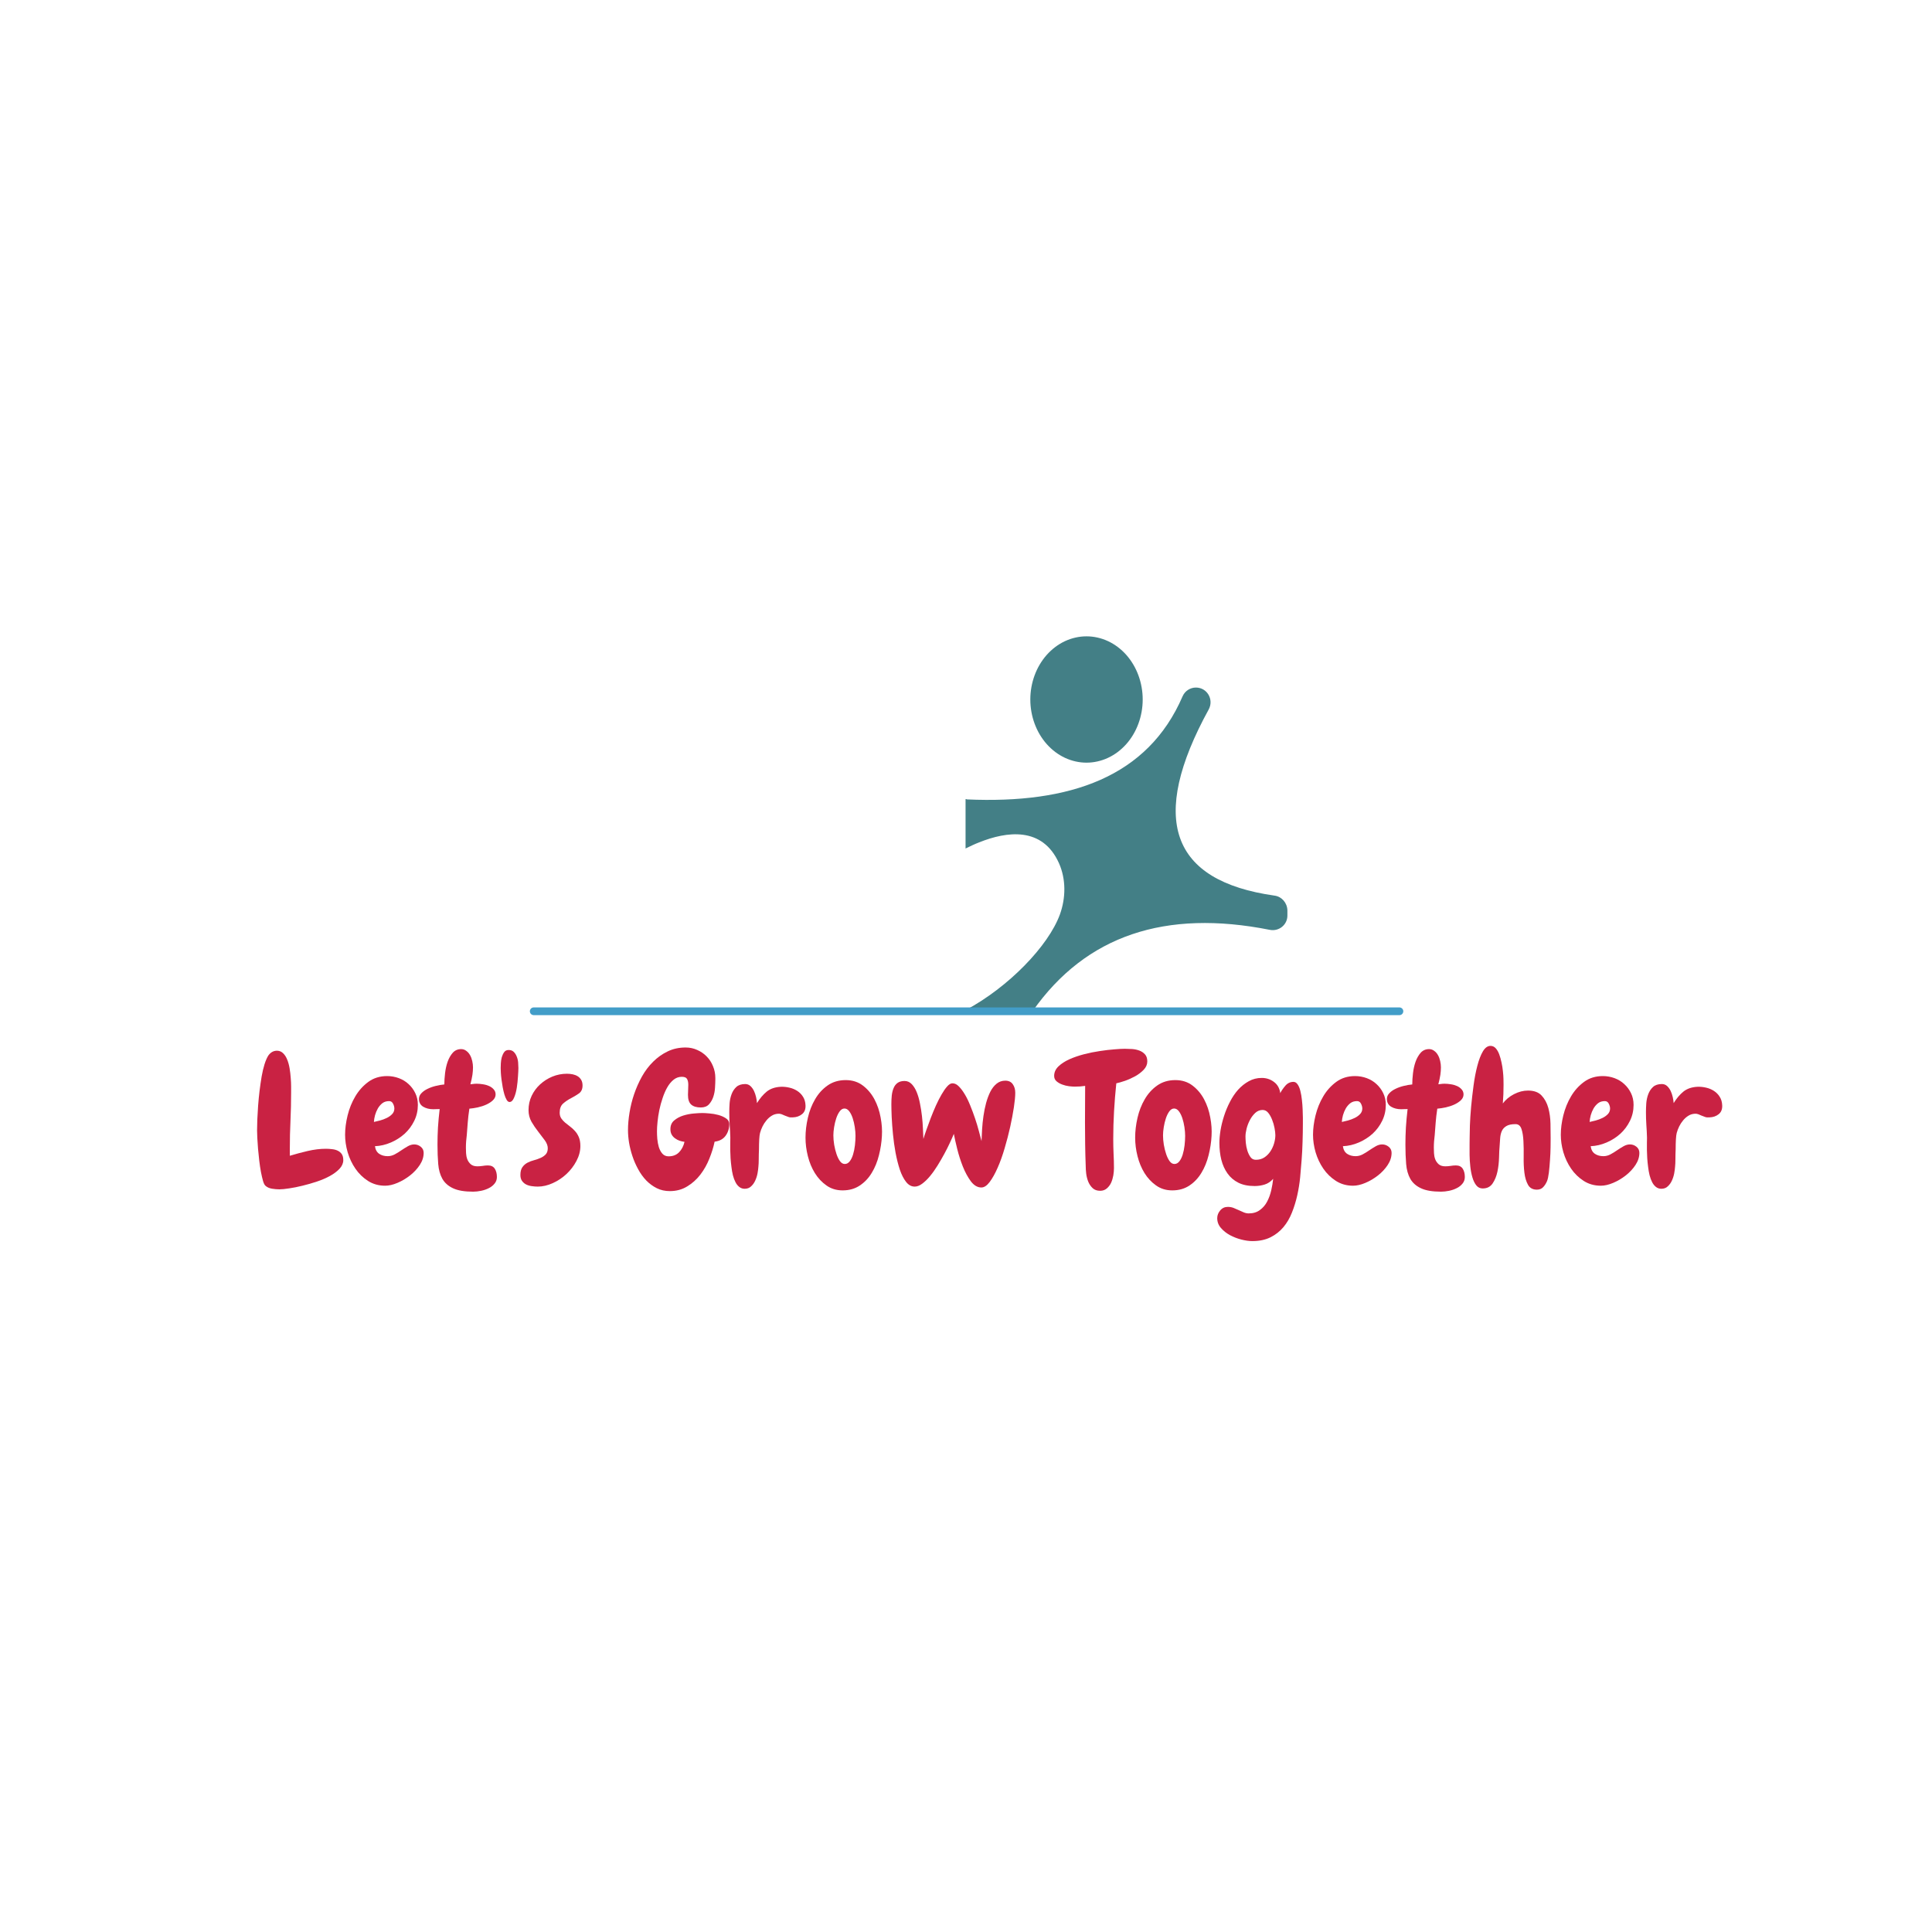 <svg xmlns="http://www.w3.org/2000/svg" xmlns:xlink="http://www.w3.org/1999/xlink" width="500" zoomAndPan="magnify" viewBox="0 0 375 375" height="500" preserveAspectRatio="xMidYMid meet" version="1.0"><defs><g/><clipPath id="ac94d2d50e"><path d="M 199 123.512 L 222 123.512 L 222 149 L 199 149 Z M 199 123.512 " clip-rule="nonzero"/></clipPath><clipPath id="931e95273d"><path d="M 187 133 L 250 133 L 250 196.262 L 187 196.262 Z M 187 133 " clip-rule="nonzero"/></clipPath><clipPath id="0c6e16d383"><path d="M 152 123.512 L 175 123.512 L 175 149 L 152 149 Z M 152 123.512 " clip-rule="nonzero"/></clipPath><clipPath id="cc44bd7a65"><path d="M 124.762 133 L 188 133 L 188 196.262 L 124.762 196.262 Z M 124.762 133 " clip-rule="nonzero"/></clipPath></defs><rect x="-37.5" width="450" fill="#ffffff" y="-37.5" height="450" fill-opacity="1"/><rect x="-37.5" width="450" fill="#ffffff" y="-37.5" height="450" fill-opacity="1"/><rect x="-37.5" width="450" fill="#ffffff" y="-37.5" height="450" fill-opacity="1"/><path fill="#ffffff" d="M 187.164 193.898 L 187.523 193.898 L 187.523 193.676 C 187.434 193.766 187.301 193.855 187.164 193.898 Z M 187.164 193.898 " fill-opacity="1" fill-rule="nonzero"/><g clip-path="url(#ac94d2d50e)"><path fill="#437f86" d="M 221.797 135.77 C 221.797 136.578 221.727 137.375 221.586 138.164 C 221.445 138.953 221.238 139.719 220.965 140.461 C 220.691 141.207 220.355 141.914 219.957 142.582 C 219.559 143.25 219.109 143.871 218.602 144.441 C 218.094 145.008 217.543 145.516 216.949 145.965 C 216.355 146.41 215.727 146.789 215.062 147.098 C 214.402 147.406 213.719 147.637 213.02 147.793 C 212.316 147.953 211.605 148.031 210.891 148.031 C 210.176 148.031 209.465 147.953 208.762 147.793 C 208.062 147.637 207.379 147.406 206.719 147.098 C 206.055 146.789 205.426 146.41 204.832 145.965 C 204.238 145.516 203.688 145.008 203.18 144.441 C 202.672 143.871 202.223 143.25 201.824 142.582 C 201.426 141.914 201.09 141.207 200.816 140.461 C 200.543 139.719 200.336 138.953 200.195 138.164 C 200.055 137.375 199.984 136.578 199.984 135.77 C 199.984 134.965 200.055 134.168 200.195 133.379 C 200.336 132.59 200.543 131.824 200.816 131.082 C 201.09 130.336 201.426 129.629 201.824 128.961 C 202.223 128.293 202.672 127.672 203.18 127.102 C 203.688 126.535 204.238 126.027 204.832 125.578 C 205.426 125.133 206.055 124.754 206.719 124.445 C 207.379 124.137 208.062 123.906 208.762 123.75 C 209.465 123.59 210.176 123.512 210.891 123.512 C 211.605 123.512 212.316 123.59 213.02 123.75 C 213.719 123.906 214.402 124.137 215.062 124.445 C 215.727 124.754 216.355 125.133 216.949 125.578 C 217.543 126.027 218.094 126.535 218.602 127.102 C 219.109 127.672 219.559 128.293 219.957 128.961 C 220.355 129.629 220.691 130.336 220.965 131.082 C 221.238 131.824 221.445 132.59 221.586 133.379 C 221.727 134.168 221.797 134.965 221.797 135.77 Z M 221.797 135.77 " fill-opacity="1" fill-rule="nonzero"/></g><g clip-path="url(#931e95273d)"><path fill="#437f86" d="M 247.391 173.84 C 227.184 170.988 222.953 158.953 234.617 137.688 C 235.641 135.77 234.305 133.453 232.125 133.453 C 231.012 133.453 229.988 134.121 229.543 135.148 C 222.777 150.84 207.688 156.055 187.656 155.164 L 187.656 155.117 C 187.566 155.117 187.477 155.117 187.387 155.117 L 187.387 164.703 C 188.234 164.301 189.125 163.855 190.059 163.5 C 195.398 161.359 202.344 160.379 205.551 167.555 C 206.93 170.676 206.883 174.285 205.727 177.496 C 203.5 183.602 195.758 191.625 187.387 196.086 L 187.387 196.262 L 200.43 196.262 C 210.801 181.508 226.246 176.469 246.457 180.48 C 248.238 180.84 249.883 179.5 249.883 177.719 L 249.883 176.691 C 249.84 175.223 248.77 174.02 247.391 173.84 Z M 247.391 173.84 " fill-opacity="1" fill-rule="nonzero"/></g><g clip-path="url(#0c6e16d383)"><path fill="#ffffff" d="M 174.746 135.77 C 174.746 136.578 174.676 137.375 174.535 138.164 C 174.398 138.953 174.191 139.719 173.918 140.461 C 173.641 141.207 173.305 141.914 172.91 142.582 C 172.512 143.25 172.059 143.871 171.551 144.441 C 171.047 145.008 170.496 145.516 169.898 145.965 C 169.305 146.41 168.676 146.789 168.016 147.098 C 167.352 147.406 166.672 147.637 165.969 147.793 C 165.266 147.953 164.559 148.031 163.84 148.031 C 163.125 148.031 162.414 147.953 161.715 147.793 C 161.012 147.637 160.328 147.406 159.668 147.098 C 159.008 146.789 158.379 146.41 157.781 145.965 C 157.188 145.516 156.637 145.008 156.129 144.441 C 155.625 143.871 155.172 143.25 154.773 142.582 C 154.375 141.914 154.039 141.207 153.766 140.461 C 153.492 139.719 153.285 138.953 153.145 138.164 C 153.004 137.375 152.934 136.578 152.934 135.77 C 152.934 134.965 153.004 134.168 153.145 133.379 C 153.285 132.59 153.492 131.824 153.766 131.082 C 154.039 130.336 154.375 129.629 154.773 128.961 C 155.172 128.293 155.625 127.672 156.129 127.102 C 156.637 126.535 157.188 126.027 157.781 125.578 C 158.379 125.133 159.008 124.754 159.668 124.445 C 160.328 124.137 161.012 123.906 161.715 123.75 C 162.414 123.59 163.125 123.512 163.84 123.512 C 164.559 123.512 165.266 123.59 165.969 123.75 C 166.672 123.906 167.352 124.137 168.016 124.445 C 168.676 124.754 169.305 125.133 169.898 125.578 C 170.496 126.027 171.047 126.535 171.551 127.102 C 172.059 127.672 172.512 128.293 172.91 128.961 C 173.305 129.629 173.641 130.336 173.918 131.082 C 174.191 131.824 174.398 132.59 174.535 133.379 C 174.676 134.168 174.746 134.965 174.746 135.77 Z M 174.746 135.77 " fill-opacity="1" fill-rule="nonzero"/></g><g clip-path="url(#cc44bd7a65)"><path fill="#ffffff" d="M 127.387 173.84 C 147.594 170.988 151.824 158.953 140.16 137.688 C 139.137 135.77 140.473 133.453 142.652 133.453 C 143.766 133.453 144.789 134.121 145.234 135.148 C 152 150.84 167.09 156.055 187.121 155.164 L 187.121 155.117 C 187.211 155.117 187.301 155.117 187.387 155.117 L 187.387 164.703 C 186.543 164.301 185.652 163.855 184.719 163.5 C 179.375 161.359 172.434 160.379 169.227 167.555 C 167.848 170.676 167.891 174.285 169.051 177.496 C 171.273 183.602 179.02 191.625 187.387 196.086 L 187.387 196.262 L 174.348 196.262 C 163.973 181.508 148.527 176.469 128.32 180.48 C 126.539 180.84 124.895 179.5 124.895 177.719 L 124.895 176.691 C 124.895 175.223 125.961 174.02 127.387 173.84 Z M 127.387 173.84 " fill-opacity="1" fill-rule="nonzero"/></g><g fill="#c92243" fill-opacity="1"><g transform="translate(48.803, 230.037)"><g><path d="M 17.828 -4.859 C 17.828 -4.266 17.586 -3.707 17.109 -3.188 C 16.629 -2.676 16.004 -2.207 15.234 -1.781 C 14.473 -1.363 13.625 -1 12.688 -0.688 C 11.75 -0.375 10.82 -0.109 9.906 0.109 C 9 0.336 8.141 0.508 7.328 0.625 C 6.523 0.75 5.891 0.812 5.422 0.812 C 4.973 0.812 4.492 0.77 3.984 0.688 C 3.484 0.602 3.07 0.422 2.75 0.141 C 2.562 -0.004 2.395 -0.32 2.25 -0.812 C 2.113 -1.301 1.977 -1.883 1.844 -2.562 C 1.719 -3.25 1.609 -3.984 1.516 -4.766 C 1.422 -5.547 1.344 -6.312 1.281 -7.062 C 1.227 -7.812 1.18 -8.504 1.141 -9.141 C 1.109 -9.773 1.094 -10.27 1.094 -10.625 C 1.094 -11.207 1.109 -11.914 1.141 -12.75 C 1.18 -13.582 1.234 -14.473 1.297 -15.422 C 1.367 -16.367 1.461 -17.332 1.578 -18.312 C 1.703 -19.301 1.836 -20.234 1.984 -21.109 C 2.141 -21.992 2.328 -22.785 2.547 -23.484 C 2.773 -24.191 3.016 -24.742 3.266 -25.141 C 3.711 -25.773 4.273 -26.094 4.953 -26.094 C 5.422 -26.094 5.816 -25.93 6.141 -25.609 C 6.473 -25.297 6.738 -24.883 6.938 -24.375 C 7.145 -23.875 7.301 -23.312 7.406 -22.688 C 7.508 -22.07 7.582 -21.457 7.625 -20.844 C 7.676 -20.238 7.703 -19.676 7.703 -19.156 C 7.703 -18.645 7.703 -18.238 7.703 -17.938 C 7.703 -16.102 7.66 -14.289 7.578 -12.5 C 7.492 -10.707 7.453 -8.895 7.453 -7.062 L 7.453 -5.703 C 8.504 -6.023 9.648 -6.332 10.891 -6.625 C 12.141 -6.914 13.328 -7.062 14.453 -7.062 C 14.848 -7.062 15.25 -7.035 15.656 -6.984 C 16.07 -6.941 16.438 -6.844 16.75 -6.688 C 17.07 -6.539 17.332 -6.32 17.531 -6.031 C 17.727 -5.738 17.828 -5.348 17.828 -4.859 Z M 17.828 -4.859 "/></g></g><g transform="translate(66.451, 230.037)"><g><path d="M 15.781 -6.266 C 15.781 -5.461 15.531 -4.68 15.031 -3.922 C 14.531 -3.16 13.895 -2.477 13.125 -1.875 C 12.363 -1.281 11.551 -0.801 10.688 -0.438 C 9.82 -0.07 9.023 0.109 8.297 0.109 C 7.055 0.109 5.945 -0.203 4.969 -0.828 C 4 -1.453 3.188 -2.242 2.531 -3.203 C 1.875 -4.16 1.375 -5.219 1.031 -6.375 C 0.695 -7.539 0.531 -8.676 0.531 -9.781 C 0.531 -10.945 0.691 -12.195 1.016 -13.531 C 1.348 -14.875 1.848 -16.109 2.516 -17.234 C 3.18 -18.359 4.023 -19.297 5.047 -20.047 C 6.066 -20.797 7.281 -21.172 8.688 -21.172 C 9.477 -21.172 10.238 -21.035 10.969 -20.766 C 11.695 -20.492 12.328 -20.109 12.859 -19.609 C 13.398 -19.117 13.832 -18.535 14.156 -17.859 C 14.488 -17.18 14.656 -16.422 14.656 -15.578 C 14.656 -14.473 14.422 -13.441 13.953 -12.484 C 13.484 -11.523 12.863 -10.691 12.094 -9.984 C 11.32 -9.285 10.43 -8.719 9.422 -8.281 C 8.41 -7.844 7.379 -7.602 6.328 -7.562 C 6.422 -6.883 6.695 -6.391 7.156 -6.078 C 7.613 -5.773 8.16 -5.625 8.797 -5.625 C 9.266 -5.625 9.719 -5.738 10.156 -5.969 C 10.602 -6.207 11.035 -6.473 11.453 -6.766 C 11.879 -7.055 12.297 -7.316 12.703 -7.547 C 13.117 -7.785 13.535 -7.906 13.953 -7.906 C 14.422 -7.906 14.844 -7.754 15.219 -7.453 C 15.594 -7.148 15.781 -6.754 15.781 -6.266 Z M 10.094 -14.875 C 10.094 -15.176 10.008 -15.488 9.844 -15.812 C 9.676 -16.145 9.422 -16.312 9.078 -16.312 C 8.555 -16.312 8.117 -16.176 7.766 -15.906 C 7.422 -15.633 7.129 -15.297 6.891 -14.891 C 6.66 -14.484 6.477 -14.047 6.344 -13.578 C 6.219 -13.109 6.145 -12.672 6.125 -12.266 C 6.445 -12.336 6.836 -12.43 7.297 -12.547 C 7.754 -12.672 8.188 -12.832 8.594 -13.031 C 9.008 -13.227 9.363 -13.477 9.656 -13.781 C 9.945 -14.082 10.094 -14.445 10.094 -14.875 Z M 10.094 -14.875 "/></g></g><g transform="translate(82.588, 230.037)"><g><path d="M 9.25 1.266 C 7.582 1.266 6.285 1.047 5.359 0.609 C 4.43 0.18 3.738 -0.426 3.281 -1.219 C 2.832 -2.02 2.562 -2.984 2.469 -4.109 C 2.375 -5.234 2.328 -6.488 2.328 -7.875 C 2.328 -8.977 2.359 -10.086 2.422 -11.203 C 2.492 -12.316 2.602 -13.504 2.75 -14.766 C 2.414 -14.766 2.156 -14.758 1.969 -14.75 C 1.781 -14.738 1.629 -14.734 1.516 -14.734 C 0.766 -14.734 0.113 -14.895 -0.438 -15.219 C -0.988 -15.551 -1.266 -16.055 -1.266 -16.734 C -1.266 -17.16 -1.102 -17.535 -0.781 -17.859 C -0.469 -18.191 -0.066 -18.473 0.422 -18.703 C 0.91 -18.941 1.441 -19.129 2.016 -19.266 C 2.598 -19.41 3.145 -19.504 3.656 -19.547 C 3.656 -20.203 3.703 -20.926 3.797 -21.719 C 3.891 -22.52 4.055 -23.266 4.297 -23.953 C 4.547 -24.648 4.879 -25.234 5.297 -25.703 C 5.723 -26.172 6.266 -26.406 6.922 -26.406 C 7.297 -26.406 7.629 -26.289 7.922 -26.062 C 8.223 -25.844 8.469 -25.562 8.656 -25.219 C 8.844 -24.883 8.984 -24.504 9.078 -24.078 C 9.172 -23.66 9.219 -23.254 9.219 -22.859 C 9.219 -22.391 9.18 -21.906 9.109 -21.406 C 9.035 -20.914 8.906 -20.305 8.719 -19.578 C 9.113 -19.629 9.379 -19.66 9.516 -19.672 C 9.66 -19.68 9.797 -19.688 9.922 -19.688 C 10.316 -19.688 10.727 -19.648 11.156 -19.578 C 11.594 -19.516 11.992 -19.398 12.359 -19.234 C 12.723 -19.066 13.02 -18.848 13.25 -18.578 C 13.488 -18.305 13.609 -17.984 13.609 -17.609 C 13.609 -17.191 13.438 -16.816 13.094 -16.484 C 12.758 -16.16 12.332 -15.879 11.812 -15.641 C 11.301 -15.41 10.75 -15.227 10.156 -15.094 C 9.57 -14.969 9.023 -14.883 8.516 -14.844 C 8.367 -13.875 8.266 -12.984 8.203 -12.172 C 8.148 -11.367 8.086 -10.555 8.016 -9.734 C 7.973 -9.336 7.93 -8.93 7.891 -8.516 C 7.859 -8.109 7.844 -7.695 7.844 -7.281 C 7.844 -6.977 7.852 -6.617 7.875 -6.203 C 7.895 -5.797 7.973 -5.406 8.109 -5.031 C 8.254 -4.656 8.477 -4.332 8.781 -4.062 C 9.094 -3.789 9.52 -3.656 10.062 -3.656 C 10.383 -3.656 10.723 -3.68 11.078 -3.734 C 11.43 -3.797 11.781 -3.828 12.125 -3.828 C 12.738 -3.828 13.18 -3.613 13.453 -3.188 C 13.723 -2.77 13.859 -2.234 13.859 -1.578 C 13.859 -1.086 13.707 -0.66 13.406 -0.297 C 13.113 0.066 12.742 0.359 12.297 0.578 C 11.859 0.805 11.363 0.977 10.812 1.094 C 10.258 1.207 9.738 1.266 9.25 1.266 Z M 9.25 1.266 "/></g></g><g transform="translate(96.088, 230.037)"><g><path d="M 4.531 -22.75 C 4.531 -22.395 4.504 -21.848 4.453 -21.109 C 4.41 -20.367 4.332 -19.629 4.219 -18.891 C 4.102 -18.16 3.926 -17.52 3.688 -16.969 C 3.457 -16.414 3.164 -16.141 2.812 -16.141 C 2.602 -16.141 2.414 -16.281 2.25 -16.562 C 2.082 -16.844 1.938 -17.191 1.812 -17.609 C 1.688 -18.035 1.578 -18.504 1.484 -19.016 C 1.391 -19.535 1.312 -20.039 1.25 -20.531 C 1.188 -21.02 1.145 -21.457 1.125 -21.844 C 1.102 -22.238 1.094 -22.531 1.094 -22.719 C 1.094 -22.945 1.102 -23.258 1.125 -23.656 C 1.145 -24.062 1.207 -24.457 1.312 -24.844 C 1.426 -25.227 1.582 -25.555 1.781 -25.828 C 1.977 -26.098 2.266 -26.234 2.641 -26.234 C 3.055 -26.234 3.391 -26.109 3.641 -25.859 C 3.891 -25.609 4.082 -25.301 4.219 -24.938 C 4.363 -24.582 4.453 -24.203 4.484 -23.797 C 4.516 -23.398 4.531 -23.051 4.531 -22.75 Z M 4.531 -22.75 "/></g></g><g transform="translate(101.713, 230.037)"><g><path d="M 11.359 -19.344 C 11.359 -18.656 11.129 -18.145 10.672 -17.812 C 10.211 -17.488 9.703 -17.18 9.141 -16.891 C 8.578 -16.598 8.066 -16.254 7.609 -15.859 C 7.148 -15.461 6.922 -14.863 6.922 -14.062 C 6.922 -13.645 7.02 -13.281 7.219 -12.969 C 7.426 -12.664 7.676 -12.391 7.969 -12.141 C 8.258 -11.898 8.578 -11.648 8.922 -11.391 C 9.273 -11.129 9.598 -10.832 9.891 -10.5 C 10.191 -10.176 10.441 -9.781 10.641 -9.312 C 10.836 -8.844 10.938 -8.27 10.938 -7.594 C 10.938 -6.613 10.68 -5.645 10.172 -4.688 C 9.672 -3.738 9.023 -2.895 8.234 -2.156 C 7.453 -1.426 6.566 -0.836 5.578 -0.391 C 4.598 0.055 3.629 0.281 2.672 0.281 C 2.273 0.281 1.875 0.25 1.469 0.188 C 1.07 0.133 0.711 0.023 0.391 -0.141 C 0.078 -0.305 -0.18 -0.535 -0.391 -0.828 C -0.598 -1.117 -0.703 -1.5 -0.703 -1.969 C -0.703 -2.625 -0.57 -3.133 -0.312 -3.5 C -0.051 -3.863 0.273 -4.148 0.672 -4.359 C 1.066 -4.566 1.492 -4.727 1.953 -4.844 C 2.41 -4.969 2.836 -5.117 3.234 -5.297 C 3.629 -5.473 3.957 -5.703 4.219 -5.984 C 4.477 -6.266 4.609 -6.66 4.609 -7.172 C 4.609 -7.66 4.414 -8.172 4.031 -8.703 C 3.645 -9.234 3.219 -9.797 2.75 -10.391 C 2.281 -10.984 1.848 -11.617 1.453 -12.297 C 1.066 -12.984 0.875 -13.738 0.875 -14.562 C 0.875 -15.562 1.078 -16.488 1.484 -17.344 C 1.898 -18.207 2.453 -18.953 3.141 -19.578 C 3.836 -20.211 4.629 -20.711 5.516 -21.078 C 6.41 -21.441 7.348 -21.625 8.328 -21.625 C 8.703 -21.625 9.07 -21.586 9.438 -21.516 C 9.801 -21.441 10.125 -21.316 10.406 -21.141 C 10.688 -20.973 10.914 -20.738 11.094 -20.438 C 11.27 -20.145 11.359 -19.781 11.359 -19.344 Z M 11.359 -19.344 "/></g></g><g transform="translate(113.42, 230.037)"><g/></g><g transform="translate(121.893, 230.037)"><g><path d="M 16.812 -8.438 C 16.594 -7.383 16.254 -6.289 15.797 -5.156 C 15.348 -4.02 14.766 -2.984 14.047 -2.047 C 13.328 -1.109 12.473 -0.344 11.484 0.25 C 10.504 0.852 9.383 1.156 8.125 1.156 C 7.188 1.156 6.344 0.969 5.594 0.594 C 4.844 0.219 4.16 -0.281 3.547 -0.906 C 2.941 -1.539 2.414 -2.27 1.969 -3.094 C 1.52 -3.914 1.148 -4.766 0.859 -5.641 C 0.566 -6.523 0.348 -7.398 0.203 -8.266 C 0.066 -9.129 0 -9.938 0 -10.688 C 0 -11.738 0.098 -12.867 0.297 -14.078 C 0.492 -15.285 0.789 -16.477 1.188 -17.656 C 1.594 -18.844 2.098 -19.984 2.703 -21.078 C 3.316 -22.172 4.039 -23.129 4.875 -23.953 C 5.707 -24.785 6.645 -25.453 7.688 -25.953 C 8.727 -26.461 9.895 -26.719 11.188 -26.719 C 12 -26.719 12.754 -26.555 13.453 -26.234 C 14.16 -25.922 14.77 -25.5 15.281 -24.969 C 15.801 -24.445 16.207 -23.82 16.5 -23.094 C 16.801 -22.375 16.953 -21.613 16.953 -20.812 L 16.953 -20.5 C 16.953 -20.07 16.93 -19.547 16.891 -18.922 C 16.859 -18.305 16.75 -17.719 16.562 -17.156 C 16.375 -16.594 16.094 -16.102 15.719 -15.688 C 15.344 -15.281 14.816 -15.078 14.141 -15.078 C 13.316 -15.078 12.691 -15.266 12.266 -15.641 C 11.848 -16.016 11.641 -16.641 11.641 -17.516 C 11.641 -17.836 11.648 -18.16 11.672 -18.484 C 11.691 -18.816 11.703 -19.148 11.703 -19.484 C 11.703 -19.973 11.617 -20.352 11.453 -20.625 C 11.297 -20.895 10.957 -21.031 10.438 -21.031 C 9.852 -21.031 9.328 -20.844 8.859 -20.469 C 8.391 -20.094 7.977 -19.598 7.625 -18.984 C 7.281 -18.379 6.977 -17.688 6.719 -16.906 C 6.457 -16.133 6.242 -15.352 6.078 -14.562 C 5.922 -13.781 5.805 -13.023 5.734 -12.297 C 5.66 -11.578 5.625 -10.957 5.625 -10.438 C 5.625 -10.02 5.645 -9.535 5.688 -8.984 C 5.738 -8.43 5.836 -7.898 5.984 -7.391 C 6.141 -6.891 6.367 -6.461 6.672 -6.109 C 6.984 -5.766 7.383 -5.594 7.875 -5.594 C 8.719 -5.594 9.395 -5.852 9.906 -6.375 C 10.426 -6.906 10.781 -7.582 10.969 -8.406 C 10.645 -8.445 10.32 -8.52 10 -8.625 C 9.688 -8.738 9.395 -8.895 9.125 -9.094 C 8.852 -9.289 8.633 -9.535 8.469 -9.828 C 8.312 -10.117 8.234 -10.461 8.234 -10.859 C 8.234 -11.586 8.477 -12.156 8.969 -12.562 C 9.457 -12.977 10.035 -13.289 10.703 -13.5 C 11.367 -13.707 12.051 -13.844 12.75 -13.906 C 13.457 -13.969 14.023 -14 14.453 -14 C 14.754 -14 15.195 -13.973 15.781 -13.922 C 16.375 -13.879 16.957 -13.781 17.531 -13.625 C 18.102 -13.469 18.598 -13.25 19.016 -12.969 C 19.441 -12.688 19.656 -12.328 19.656 -11.891 C 19.656 -10.992 19.414 -10.223 18.938 -9.578 C 18.457 -8.93 17.75 -8.551 16.812 -8.438 Z M 16.812 -8.438 "/></g></g><g transform="translate(140.631, 230.037)"><g><path d="M 13.25 -13.156 C 12.926 -13.125 12.645 -13.148 12.406 -13.234 C 12.176 -13.316 11.941 -13.406 11.703 -13.5 C 11.492 -13.594 11.285 -13.68 11.078 -13.766 C 10.867 -13.848 10.633 -13.879 10.375 -13.859 C 9.906 -13.828 9.488 -13.691 9.125 -13.453 C 8.758 -13.223 8.43 -12.93 8.141 -12.578 C 7.848 -12.234 7.594 -11.844 7.375 -11.406 C 7.164 -10.977 7.004 -10.551 6.891 -10.125 C 6.816 -9.844 6.766 -9.414 6.734 -8.844 C 6.703 -8.27 6.688 -7.656 6.688 -7 C 6.656 -6.32 6.641 -5.676 6.641 -5.062 C 6.641 -4.457 6.617 -3.977 6.578 -3.625 C 6.555 -3.25 6.5 -2.805 6.406 -2.297 C 6.312 -1.797 6.16 -1.32 5.953 -0.875 C 5.754 -0.438 5.488 -0.066 5.156 0.234 C 4.832 0.547 4.414 0.703 3.906 0.703 C 3.508 0.703 3.16 0.582 2.859 0.344 C 2.566 0.113 2.32 -0.191 2.125 -0.578 C 1.926 -0.961 1.758 -1.41 1.625 -1.922 C 1.5 -2.441 1.406 -2.973 1.344 -3.516 C 1.27 -4.078 1.211 -4.641 1.172 -5.203 C 1.141 -5.766 1.117 -6.297 1.109 -6.797 C 1.098 -7.305 1.098 -7.77 1.109 -8.188 C 1.117 -8.613 1.125 -8.957 1.125 -9.219 C 1.102 -10.031 1.062 -10.852 1 -11.688 C 0.945 -12.52 0.922 -13.348 0.922 -14.172 C 0.922 -14.68 0.941 -15.254 0.984 -15.891 C 1.035 -16.523 1.164 -17.117 1.375 -17.672 C 1.582 -18.223 1.891 -18.688 2.297 -19.062 C 2.711 -19.438 3.285 -19.625 4.016 -19.625 C 4.41 -19.625 4.75 -19.492 5.031 -19.234 C 5.312 -18.973 5.539 -18.656 5.719 -18.281 C 5.895 -17.906 6.031 -17.504 6.125 -17.078 C 6.219 -16.66 6.273 -16.273 6.297 -15.922 C 6.859 -16.836 7.488 -17.582 8.188 -18.156 C 8.895 -18.727 9.812 -19.039 10.938 -19.094 C 11.5 -19.113 12.055 -19.055 12.609 -18.922 C 13.16 -18.797 13.66 -18.586 14.109 -18.297 C 14.566 -18.004 14.941 -17.625 15.234 -17.156 C 15.535 -16.688 15.695 -16.133 15.719 -15.5 C 15.758 -14.75 15.535 -14.176 15.047 -13.781 C 14.555 -13.383 13.957 -13.176 13.25 -13.156 Z M 13.25 -13.156 "/></g></g><g transform="translate(155.819, 230.037)"><g><path d="M 7.734 1.016 C 6.535 1.016 5.488 0.695 4.594 0.062 C 3.707 -0.562 2.957 -1.363 2.344 -2.344 C 1.738 -3.332 1.285 -4.43 0.984 -5.641 C 0.68 -6.848 0.531 -8.039 0.531 -9.219 C 0.531 -10.457 0.68 -11.738 0.984 -13.062 C 1.285 -14.383 1.754 -15.586 2.391 -16.672 C 3.023 -17.766 3.832 -18.656 4.812 -19.344 C 5.801 -20.039 6.973 -20.391 8.328 -20.391 C 9.641 -20.391 10.758 -20.031 11.688 -19.312 C 12.613 -18.602 13.359 -17.711 13.922 -16.641 C 14.484 -15.578 14.879 -14.41 15.109 -13.141 C 15.348 -11.879 15.43 -10.688 15.359 -9.562 C 15.297 -8.32 15.102 -7.066 14.781 -5.797 C 14.469 -4.535 14.004 -3.398 13.391 -2.391 C 12.785 -1.379 12.016 -0.562 11.078 0.062 C 10.141 0.695 9.023 1.016 7.734 1.016 Z M 8.094 -14.875 C 7.738 -14.875 7.426 -14.688 7.156 -14.312 C 6.883 -13.938 6.66 -13.477 6.484 -12.938 C 6.305 -12.395 6.172 -11.828 6.078 -11.234 C 5.984 -10.641 5.938 -10.117 5.938 -9.672 C 5.938 -9.109 5.988 -8.5 6.094 -7.844 C 6.207 -7.188 6.359 -6.582 6.547 -6.031 C 6.734 -5.477 6.957 -5.02 7.219 -4.656 C 7.488 -4.289 7.801 -4.109 8.156 -4.109 C 8.531 -4.109 8.852 -4.285 9.125 -4.641 C 9.395 -4.992 9.609 -5.438 9.766 -5.969 C 9.93 -6.508 10.051 -7.102 10.125 -7.75 C 10.195 -8.395 10.234 -9 10.234 -9.562 C 10.234 -10.082 10.188 -10.648 10.094 -11.266 C 10 -11.891 9.863 -12.469 9.688 -13 C 9.508 -13.539 9.285 -13.988 9.016 -14.344 C 8.742 -14.695 8.438 -14.875 8.094 -14.875 Z M 8.094 -14.875 "/></g></g><g transform="translate(171.92, 230.037)"><g><path d="M 18.562 0.453 C 17.812 0.453 17.133 0.055 16.531 -0.734 C 15.938 -1.535 15.414 -2.492 14.969 -3.609 C 14.531 -4.723 14.164 -5.863 13.875 -7.031 C 13.582 -8.207 13.363 -9.18 13.219 -9.953 C 13.031 -9.484 12.773 -8.906 12.453 -8.219 C 12.141 -7.539 11.781 -6.828 11.375 -6.078 C 10.969 -5.328 10.531 -4.57 10.062 -3.812 C 9.594 -3.051 9.102 -2.363 8.594 -1.75 C 8.094 -1.145 7.586 -0.656 7.078 -0.281 C 6.578 0.094 6.094 0.281 5.625 0.281 C 4.988 0.281 4.43 -0.02 3.953 -0.625 C 3.473 -1.238 3.066 -2.035 2.734 -3.016 C 2.41 -4.004 2.133 -5.098 1.906 -6.297 C 1.688 -7.492 1.52 -8.688 1.406 -9.875 C 1.289 -11.07 1.207 -12.188 1.156 -13.219 C 1.113 -14.25 1.094 -15.082 1.094 -15.719 C 1.094 -16.301 1.117 -16.863 1.172 -17.406 C 1.234 -17.945 1.352 -18.426 1.531 -18.844 C 1.707 -19.27 1.961 -19.602 2.297 -19.844 C 2.641 -20.094 3.094 -20.219 3.656 -20.219 C 4.195 -20.219 4.66 -20.016 5.047 -19.609 C 5.43 -19.211 5.754 -18.691 6.016 -18.047 C 6.273 -17.41 6.484 -16.688 6.641 -15.875 C 6.805 -15.062 6.938 -14.238 7.031 -13.406 C 7.125 -12.582 7.188 -11.773 7.219 -10.984 C 7.258 -10.203 7.289 -9.531 7.312 -8.969 C 7.457 -9.457 7.656 -10.055 7.906 -10.766 C 8.164 -11.484 8.445 -12.25 8.75 -13.062 C 9.062 -13.875 9.395 -14.676 9.75 -15.469 C 10.113 -16.27 10.477 -16.984 10.844 -17.609 C 11.207 -18.242 11.566 -18.758 11.922 -19.156 C 12.273 -19.562 12.613 -19.766 12.938 -19.766 L 12.969 -19.766 C 13.395 -19.766 13.805 -19.562 14.203 -19.156 C 14.598 -18.758 14.984 -18.242 15.359 -17.609 C 15.734 -16.984 16.082 -16.266 16.406 -15.453 C 16.738 -14.641 17.047 -13.816 17.328 -12.984 C 17.609 -12.16 17.852 -11.352 18.062 -10.562 C 18.281 -9.781 18.457 -9.109 18.594 -8.547 C 18.625 -9.223 18.66 -9.988 18.703 -10.844 C 18.754 -11.695 18.844 -12.555 18.969 -13.422 C 19.094 -14.297 19.266 -15.141 19.484 -15.953 C 19.711 -16.773 19.988 -17.508 20.312 -18.156 C 20.645 -18.801 21.051 -19.316 21.531 -19.703 C 22.008 -20.086 22.566 -20.281 23.203 -20.281 C 23.859 -20.281 24.344 -20.051 24.656 -19.594 C 24.977 -19.145 25.141 -18.594 25.141 -17.938 C 25.141 -17.227 25.051 -16.285 24.875 -15.109 C 24.695 -13.941 24.457 -12.672 24.156 -11.297 C 23.852 -9.93 23.492 -8.551 23.078 -7.156 C 22.672 -5.758 22.219 -4.5 21.719 -3.375 C 21.227 -2.25 20.711 -1.328 20.172 -0.609 C 19.641 0.098 19.102 0.453 18.562 0.453 Z M 18.562 0.453 "/></g></g><g transform="translate(197.936, 230.037)"><g/></g><g transform="translate(206.408, 230.037)"><g><path d="M 16.281 -24.016 C 16.281 -23.43 16.051 -22.895 15.594 -22.406 C 15.133 -21.926 14.582 -21.504 13.938 -21.141 C 13.289 -20.785 12.629 -20.488 11.953 -20.25 C 11.273 -20.02 10.711 -19.859 10.266 -19.766 C 10.078 -17.953 9.93 -16.148 9.828 -14.359 C 9.723 -12.566 9.672 -10.77 9.672 -8.969 C 9.672 -8.008 9.691 -7.062 9.734 -6.125 C 9.785 -5.188 9.812 -4.25 9.812 -3.312 C 9.812 -2.883 9.77 -2.414 9.688 -1.906 C 9.602 -1.406 9.461 -0.93 9.266 -0.484 C 9.066 -0.047 8.789 0.32 8.438 0.625 C 8.082 0.938 7.648 1.094 7.141 1.094 C 6.523 1.094 6.035 0.922 5.672 0.578 C 5.316 0.242 5.035 -0.164 4.828 -0.656 C 4.629 -1.156 4.492 -1.68 4.422 -2.234 C 4.359 -2.785 4.328 -3.285 4.328 -3.734 C 4.273 -5.141 4.238 -6.551 4.219 -7.969 C 4.195 -9.383 4.188 -10.805 4.188 -12.234 C 4.188 -13.43 4.191 -14.602 4.203 -15.75 C 4.211 -16.895 4.219 -18.066 4.219 -19.266 C 3.895 -19.223 3.562 -19.188 3.219 -19.156 C 2.875 -19.133 2.531 -19.125 2.188 -19.125 C 1.906 -19.125 1.535 -19.148 1.078 -19.203 C 0.617 -19.266 0.18 -19.375 -0.234 -19.531 C -0.66 -19.688 -1.023 -19.895 -1.328 -20.156 C -1.641 -20.426 -1.797 -20.773 -1.797 -21.203 C -1.797 -21.898 -1.52 -22.516 -0.969 -23.047 C -0.414 -23.578 0.285 -24.035 1.141 -24.422 C 1.992 -24.805 2.941 -25.133 3.984 -25.406 C 5.035 -25.676 6.066 -25.883 7.078 -26.031 C 8.098 -26.188 9.035 -26.297 9.891 -26.359 C 10.754 -26.43 11.422 -26.469 11.891 -26.469 C 12.328 -26.469 12.797 -26.453 13.297 -26.422 C 13.805 -26.391 14.285 -26.289 14.734 -26.125 C 15.18 -25.957 15.551 -25.707 15.844 -25.375 C 16.133 -25.051 16.281 -24.598 16.281 -24.016 Z M 16.281 -24.016 "/></g></g><g transform="translate(219.803, 230.037)"><g><path d="M 7.734 1.016 C 6.535 1.016 5.488 0.695 4.594 0.062 C 3.707 -0.562 2.957 -1.363 2.344 -2.344 C 1.738 -3.332 1.285 -4.43 0.984 -5.641 C 0.68 -6.848 0.531 -8.039 0.531 -9.219 C 0.531 -10.457 0.68 -11.738 0.984 -13.062 C 1.285 -14.383 1.754 -15.586 2.391 -16.672 C 3.023 -17.766 3.832 -18.656 4.812 -19.344 C 5.801 -20.039 6.973 -20.391 8.328 -20.391 C 9.641 -20.391 10.758 -20.031 11.688 -19.312 C 12.613 -18.602 13.359 -17.711 13.922 -16.641 C 14.484 -15.578 14.879 -14.41 15.109 -13.141 C 15.348 -11.879 15.43 -10.688 15.359 -9.562 C 15.297 -8.32 15.102 -7.066 14.781 -5.797 C 14.469 -4.535 14.004 -3.398 13.391 -2.391 C 12.785 -1.379 12.016 -0.562 11.078 0.062 C 10.141 0.695 9.023 1.016 7.734 1.016 Z M 8.094 -14.875 C 7.738 -14.875 7.426 -14.688 7.156 -14.312 C 6.883 -13.938 6.66 -13.477 6.484 -12.938 C 6.305 -12.395 6.172 -11.828 6.078 -11.234 C 5.984 -10.641 5.938 -10.117 5.938 -9.672 C 5.938 -9.109 5.988 -8.5 6.094 -7.844 C 6.207 -7.188 6.359 -6.582 6.547 -6.031 C 6.734 -5.477 6.957 -5.02 7.219 -4.656 C 7.488 -4.289 7.801 -4.109 8.156 -4.109 C 8.531 -4.109 8.852 -4.285 9.125 -4.641 C 9.395 -4.992 9.609 -5.438 9.766 -5.969 C 9.93 -6.508 10.051 -7.102 10.125 -7.75 C 10.195 -8.395 10.234 -9 10.234 -9.562 C 10.234 -10.082 10.188 -10.648 10.094 -11.266 C 10 -11.891 9.863 -12.469 9.688 -13 C 9.508 -13.539 9.285 -13.988 9.016 -14.344 C 8.742 -14.695 8.438 -14.875 8.094 -14.875 Z M 8.094 -14.875 "/></g></g><g transform="translate(235.904, 230.037)"><g><path d="M 16.984 -11.984 C 16.984 -10.797 16.961 -9.602 16.922 -8.406 C 16.891 -7.207 16.828 -6.008 16.734 -4.812 C 16.66 -3.781 16.566 -2.676 16.453 -1.5 C 16.336 -0.332 16.148 0.828 15.891 1.984 C 15.629 3.148 15.285 4.266 14.859 5.328 C 14.441 6.391 13.891 7.332 13.203 8.156 C 12.516 8.977 11.676 9.633 10.688 10.125 C 9.707 10.613 8.535 10.859 7.172 10.859 C 6.535 10.859 5.828 10.758 5.047 10.562 C 4.266 10.363 3.523 10.078 2.828 9.703 C 2.141 9.328 1.555 8.863 1.078 8.312 C 0.598 7.758 0.359 7.125 0.359 6.406 C 0.359 5.863 0.551 5.363 0.938 4.906 C 1.32 4.445 1.816 4.219 2.422 4.219 C 2.797 4.219 3.156 4.281 3.5 4.406 C 3.844 4.539 4.18 4.688 4.516 4.844 C 4.859 5.008 5.188 5.156 5.5 5.281 C 5.82 5.414 6.145 5.484 6.469 5.484 C 7.332 5.484 8.055 5.266 8.641 4.828 C 9.234 4.398 9.703 3.852 10.047 3.188 C 10.398 2.52 10.664 1.789 10.844 1 C 11.02 0.219 11.145 -0.523 11.219 -1.234 C 10.75 -0.691 10.203 -0.32 9.578 -0.125 C 8.961 0.07 8.312 0.172 7.625 0.172 C 6.383 0.172 5.332 -0.039 4.469 -0.469 C 3.602 -0.906 2.898 -1.504 2.359 -2.266 C 1.816 -3.023 1.414 -3.91 1.156 -4.922 C 0.906 -5.93 0.781 -7.02 0.781 -8.188 C 0.781 -8.914 0.852 -9.738 1 -10.656 C 1.156 -11.57 1.383 -12.5 1.688 -13.438 C 1.988 -14.375 2.367 -15.285 2.828 -16.172 C 3.285 -17.066 3.816 -17.852 4.422 -18.531 C 5.035 -19.207 5.723 -19.754 6.484 -20.172 C 7.242 -20.598 8.082 -20.812 9 -20.812 C 9.895 -20.812 10.688 -20.551 11.375 -20.031 C 12.062 -19.52 12.469 -18.797 12.594 -17.859 C 12.844 -18.348 13.176 -18.832 13.594 -19.312 C 14.02 -19.801 14.539 -20.047 15.156 -20.047 C 15.477 -20.047 15.75 -19.879 15.969 -19.547 C 16.195 -19.223 16.375 -18.797 16.5 -18.266 C 16.633 -17.734 16.734 -17.156 16.797 -16.531 C 16.867 -15.914 16.914 -15.305 16.938 -14.703 C 16.969 -14.109 16.984 -13.566 16.984 -13.078 C 16.984 -12.586 16.984 -12.223 16.984 -11.984 Z M 11.641 -9.703 C 11.641 -10.055 11.586 -10.516 11.484 -11.078 C 11.379 -11.641 11.223 -12.176 11.016 -12.688 C 10.816 -13.207 10.566 -13.656 10.266 -14.031 C 9.961 -14.406 9.598 -14.594 9.172 -14.594 C 8.641 -14.594 8.164 -14.406 7.75 -14.031 C 7.344 -13.656 7 -13.203 6.719 -12.672 C 6.438 -12.148 6.219 -11.586 6.062 -10.984 C 5.914 -10.391 5.844 -9.879 5.844 -9.453 C 5.844 -9.148 5.863 -8.738 5.906 -8.219 C 5.957 -7.707 6.055 -7.207 6.203 -6.719 C 6.359 -6.227 6.562 -5.805 6.812 -5.453 C 7.07 -5.098 7.414 -4.922 7.844 -4.922 C 8.477 -4.922 9.031 -5.07 9.5 -5.375 C 9.969 -5.688 10.359 -6.078 10.672 -6.547 C 10.984 -7.016 11.223 -7.531 11.391 -8.094 C 11.555 -8.656 11.641 -9.191 11.641 -9.703 Z M 11.641 -9.703 "/></g></g><g transform="translate(254.326, 230.037)"><g><path d="M 15.781 -6.266 C 15.781 -5.461 15.531 -4.68 15.031 -3.922 C 14.531 -3.16 13.895 -2.477 13.125 -1.875 C 12.363 -1.281 11.551 -0.801 10.688 -0.438 C 9.82 -0.07 9.023 0.109 8.297 0.109 C 7.055 0.109 5.945 -0.203 4.969 -0.828 C 4 -1.453 3.188 -2.242 2.531 -3.203 C 1.875 -4.16 1.375 -5.219 1.031 -6.375 C 0.695 -7.539 0.531 -8.676 0.531 -9.781 C 0.531 -10.945 0.691 -12.195 1.016 -13.531 C 1.348 -14.875 1.848 -16.109 2.516 -17.234 C 3.18 -18.359 4.023 -19.297 5.047 -20.047 C 6.066 -20.797 7.281 -21.172 8.688 -21.172 C 9.477 -21.172 10.238 -21.035 10.969 -20.766 C 11.695 -20.492 12.328 -20.109 12.859 -19.609 C 13.398 -19.117 13.832 -18.535 14.156 -17.859 C 14.488 -17.18 14.656 -16.422 14.656 -15.578 C 14.656 -14.473 14.422 -13.441 13.953 -12.484 C 13.484 -11.523 12.863 -10.691 12.094 -9.984 C 11.32 -9.285 10.43 -8.719 9.422 -8.281 C 8.41 -7.844 7.379 -7.602 6.328 -7.562 C 6.422 -6.883 6.695 -6.391 7.156 -6.078 C 7.613 -5.773 8.16 -5.625 8.797 -5.625 C 9.266 -5.625 9.719 -5.738 10.156 -5.969 C 10.602 -6.207 11.035 -6.473 11.453 -6.766 C 11.879 -7.055 12.297 -7.316 12.703 -7.547 C 13.117 -7.785 13.535 -7.906 13.953 -7.906 C 14.422 -7.906 14.844 -7.754 15.219 -7.453 C 15.594 -7.148 15.781 -6.754 15.781 -6.266 Z M 10.094 -14.875 C 10.094 -15.176 10.008 -15.488 9.844 -15.812 C 9.676 -16.145 9.422 -16.312 9.078 -16.312 C 8.555 -16.312 8.117 -16.176 7.766 -15.906 C 7.422 -15.633 7.129 -15.297 6.891 -14.891 C 6.66 -14.484 6.477 -14.047 6.344 -13.578 C 6.219 -13.109 6.145 -12.672 6.125 -12.266 C 6.445 -12.336 6.836 -12.43 7.297 -12.547 C 7.754 -12.672 8.188 -12.832 8.594 -13.031 C 9.008 -13.227 9.363 -13.477 9.656 -13.781 C 9.945 -14.082 10.094 -14.445 10.094 -14.875 Z M 10.094 -14.875 "/></g></g><g transform="translate(270.463, 230.037)"><g><path d="M 9.25 1.266 C 7.582 1.266 6.285 1.047 5.359 0.609 C 4.43 0.18 3.738 -0.426 3.281 -1.219 C 2.832 -2.02 2.562 -2.984 2.469 -4.109 C 2.375 -5.234 2.328 -6.488 2.328 -7.875 C 2.328 -8.977 2.359 -10.086 2.422 -11.203 C 2.492 -12.316 2.602 -13.504 2.75 -14.766 C 2.414 -14.766 2.156 -14.758 1.969 -14.75 C 1.781 -14.738 1.629 -14.734 1.516 -14.734 C 0.766 -14.734 0.113 -14.895 -0.438 -15.219 C -0.988 -15.551 -1.266 -16.055 -1.266 -16.734 C -1.266 -17.16 -1.102 -17.535 -0.781 -17.859 C -0.469 -18.191 -0.066 -18.473 0.422 -18.703 C 0.91 -18.941 1.441 -19.129 2.016 -19.266 C 2.598 -19.41 3.145 -19.504 3.656 -19.547 C 3.656 -20.203 3.703 -20.926 3.797 -21.719 C 3.891 -22.52 4.055 -23.266 4.297 -23.953 C 4.547 -24.648 4.879 -25.234 5.297 -25.703 C 5.723 -26.172 6.266 -26.406 6.922 -26.406 C 7.297 -26.406 7.629 -26.289 7.922 -26.062 C 8.223 -25.844 8.469 -25.562 8.656 -25.219 C 8.844 -24.883 8.984 -24.504 9.078 -24.078 C 9.172 -23.66 9.219 -23.254 9.219 -22.859 C 9.219 -22.391 9.18 -21.906 9.109 -21.406 C 9.035 -20.914 8.906 -20.305 8.719 -19.578 C 9.113 -19.629 9.379 -19.66 9.516 -19.672 C 9.66 -19.68 9.797 -19.688 9.922 -19.688 C 10.316 -19.688 10.727 -19.648 11.156 -19.578 C 11.594 -19.516 11.992 -19.398 12.359 -19.234 C 12.723 -19.066 13.02 -18.848 13.25 -18.578 C 13.488 -18.305 13.609 -17.984 13.609 -17.609 C 13.609 -17.191 13.438 -16.816 13.094 -16.484 C 12.758 -16.16 12.332 -15.879 11.812 -15.641 C 11.301 -15.41 10.75 -15.227 10.156 -15.094 C 9.57 -14.969 9.023 -14.883 8.516 -14.844 C 8.367 -13.875 8.266 -12.984 8.203 -12.172 C 8.148 -11.367 8.086 -10.555 8.016 -9.734 C 7.973 -9.336 7.93 -8.93 7.891 -8.516 C 7.859 -8.109 7.844 -7.695 7.844 -7.281 C 7.844 -6.977 7.852 -6.617 7.875 -6.203 C 7.895 -5.797 7.973 -5.406 8.109 -5.031 C 8.254 -4.656 8.477 -4.332 8.781 -4.062 C 9.094 -3.789 9.52 -3.656 10.062 -3.656 C 10.383 -3.656 10.723 -3.68 11.078 -3.734 C 11.43 -3.797 11.781 -3.828 12.125 -3.828 C 12.738 -3.828 13.18 -3.613 13.453 -3.188 C 13.723 -2.77 13.859 -2.234 13.859 -1.578 C 13.859 -1.086 13.707 -0.66 13.406 -0.297 C 13.113 0.066 12.742 0.359 12.297 0.578 C 11.859 0.805 11.363 0.977 10.812 1.094 C 10.258 1.207 9.738 1.266 9.25 1.266 Z M 9.25 1.266 "/></g></g><g transform="translate(283.963, 230.037)"><g><path d="M 17.016 -9.109 C 17.016 -8.711 17.008 -8.117 17 -7.328 C 16.988 -6.547 16.953 -5.727 16.891 -4.875 C 16.836 -4.02 16.766 -3.207 16.672 -2.438 C 16.578 -1.676 16.457 -1.125 16.312 -0.781 C 16.125 -0.332 15.879 0.051 15.578 0.375 C 15.273 0.707 14.863 0.875 14.344 0.875 C 13.551 0.875 12.977 0.562 12.625 -0.062 C 12.27 -0.695 12.035 -1.484 11.922 -2.422 C 11.805 -3.359 11.758 -4.379 11.781 -5.484 C 11.801 -6.586 11.785 -7.609 11.734 -8.547 C 11.691 -9.484 11.566 -10.266 11.359 -10.891 C 11.148 -11.523 10.766 -11.844 10.203 -11.844 C 9.422 -11.844 8.828 -11.719 8.422 -11.469 C 8.016 -11.227 7.723 -10.91 7.547 -10.516 C 7.367 -10.117 7.258 -9.66 7.219 -9.141 C 7.188 -8.629 7.148 -8.094 7.109 -7.531 C 7.055 -6.988 7.02 -6.258 7 -5.344 C 6.977 -4.426 6.875 -3.52 6.688 -2.625 C 6.5 -1.738 6.188 -0.973 5.75 -0.328 C 5.312 0.316 4.672 0.641 3.828 0.641 C 3.316 0.641 2.898 0.438 2.578 0.031 C 2.266 -0.363 2.016 -0.879 1.828 -1.516 C 1.641 -2.148 1.504 -2.852 1.422 -3.625 C 1.336 -4.395 1.289 -5.148 1.281 -5.891 C 1.27 -6.629 1.27 -7.301 1.281 -7.906 C 1.289 -8.52 1.297 -8.977 1.297 -9.281 C 1.297 -9.75 1.312 -10.52 1.344 -11.594 C 1.383 -12.676 1.461 -13.879 1.578 -15.203 C 1.703 -16.523 1.859 -17.891 2.047 -19.297 C 2.234 -20.703 2.477 -21.984 2.781 -23.141 C 3.082 -24.305 3.445 -25.254 3.875 -25.984 C 4.312 -26.711 4.828 -27.062 5.422 -27.031 C 5.797 -27.008 6.113 -26.848 6.375 -26.547 C 6.645 -26.242 6.867 -25.848 7.047 -25.359 C 7.223 -24.879 7.367 -24.359 7.484 -23.797 C 7.609 -23.234 7.695 -22.676 7.75 -22.125 C 7.812 -21.582 7.848 -21.078 7.859 -20.609 C 7.867 -20.141 7.875 -19.773 7.875 -19.516 C 7.875 -18.898 7.863 -18.285 7.844 -17.672 C 7.82 -17.066 7.785 -16.461 7.734 -15.859 C 8.273 -16.586 8.992 -17.188 9.891 -17.656 C 10.797 -18.125 11.707 -18.359 12.625 -18.359 C 13.789 -18.359 14.672 -18.035 15.266 -17.391 C 15.867 -16.742 16.301 -15.945 16.562 -15 C 16.82 -14.051 16.961 -13.039 16.984 -11.969 C 17.004 -10.906 17.016 -9.953 17.016 -9.109 Z M 17.016 -9.109 "/></g></g><g transform="translate(302.42, 230.037)"><g><path d="M 15.781 -6.266 C 15.781 -5.461 15.531 -4.68 15.031 -3.922 C 14.531 -3.16 13.895 -2.477 13.125 -1.875 C 12.363 -1.281 11.551 -0.801 10.688 -0.438 C 9.82 -0.07 9.023 0.109 8.297 0.109 C 7.055 0.109 5.945 -0.203 4.969 -0.828 C 4 -1.453 3.188 -2.242 2.531 -3.203 C 1.875 -4.16 1.375 -5.219 1.031 -6.375 C 0.695 -7.539 0.531 -8.676 0.531 -9.781 C 0.531 -10.945 0.691 -12.195 1.016 -13.531 C 1.348 -14.875 1.848 -16.109 2.516 -17.234 C 3.18 -18.359 4.023 -19.297 5.047 -20.047 C 6.066 -20.797 7.281 -21.172 8.688 -21.172 C 9.477 -21.172 10.238 -21.035 10.969 -20.766 C 11.695 -20.492 12.328 -20.109 12.859 -19.609 C 13.398 -19.117 13.832 -18.535 14.156 -17.859 C 14.488 -17.18 14.656 -16.422 14.656 -15.578 C 14.656 -14.473 14.422 -13.441 13.953 -12.484 C 13.484 -11.523 12.863 -10.691 12.094 -9.984 C 11.32 -9.285 10.43 -8.719 9.422 -8.281 C 8.41 -7.844 7.379 -7.602 6.328 -7.562 C 6.422 -6.883 6.695 -6.391 7.156 -6.078 C 7.613 -5.773 8.16 -5.625 8.797 -5.625 C 9.266 -5.625 9.719 -5.738 10.156 -5.969 C 10.602 -6.207 11.035 -6.473 11.453 -6.766 C 11.879 -7.055 12.297 -7.316 12.703 -7.547 C 13.117 -7.785 13.535 -7.906 13.953 -7.906 C 14.422 -7.906 14.844 -7.754 15.219 -7.453 C 15.594 -7.148 15.781 -6.754 15.781 -6.266 Z M 10.094 -14.875 C 10.094 -15.176 10.008 -15.488 9.844 -15.812 C 9.676 -16.145 9.422 -16.312 9.078 -16.312 C 8.555 -16.312 8.117 -16.176 7.766 -15.906 C 7.422 -15.633 7.129 -15.297 6.891 -14.891 C 6.66 -14.484 6.477 -14.047 6.344 -13.578 C 6.219 -13.109 6.145 -12.672 6.125 -12.266 C 6.445 -12.336 6.836 -12.43 7.297 -12.547 C 7.754 -12.672 8.188 -12.832 8.594 -13.031 C 9.008 -13.227 9.363 -13.477 9.656 -13.781 C 9.945 -14.082 10.094 -14.445 10.094 -14.875 Z M 10.094 -14.875 "/></g></g><g transform="translate(318.557, 230.037)"><g><path d="M 13.25 -13.156 C 12.926 -13.125 12.645 -13.148 12.406 -13.234 C 12.176 -13.316 11.941 -13.406 11.703 -13.5 C 11.492 -13.594 11.285 -13.68 11.078 -13.766 C 10.867 -13.848 10.633 -13.879 10.375 -13.859 C 9.906 -13.828 9.488 -13.691 9.125 -13.453 C 8.758 -13.223 8.43 -12.93 8.141 -12.578 C 7.848 -12.234 7.594 -11.844 7.375 -11.406 C 7.164 -10.977 7.004 -10.551 6.891 -10.125 C 6.816 -9.844 6.766 -9.414 6.734 -8.844 C 6.703 -8.27 6.688 -7.656 6.688 -7 C 6.656 -6.32 6.641 -5.676 6.641 -5.062 C 6.641 -4.457 6.617 -3.977 6.578 -3.625 C 6.555 -3.25 6.5 -2.805 6.406 -2.297 C 6.312 -1.797 6.16 -1.32 5.953 -0.875 C 5.754 -0.438 5.488 -0.066 5.156 0.234 C 4.832 0.547 4.414 0.703 3.906 0.703 C 3.508 0.703 3.16 0.582 2.859 0.344 C 2.566 0.113 2.32 -0.191 2.125 -0.578 C 1.926 -0.961 1.758 -1.41 1.625 -1.922 C 1.5 -2.441 1.406 -2.973 1.344 -3.516 C 1.27 -4.078 1.211 -4.641 1.172 -5.203 C 1.141 -5.766 1.117 -6.297 1.109 -6.797 C 1.098 -7.305 1.098 -7.77 1.109 -8.188 C 1.117 -8.613 1.125 -8.957 1.125 -9.219 C 1.102 -10.031 1.062 -10.852 1 -11.688 C 0.945 -12.52 0.922 -13.348 0.922 -14.172 C 0.922 -14.68 0.941 -15.254 0.984 -15.891 C 1.035 -16.523 1.164 -17.117 1.375 -17.672 C 1.582 -18.223 1.891 -18.688 2.297 -19.062 C 2.711 -19.438 3.285 -19.625 4.016 -19.625 C 4.41 -19.625 4.75 -19.492 5.031 -19.234 C 5.312 -18.973 5.539 -18.656 5.719 -18.281 C 5.895 -17.906 6.031 -17.504 6.125 -17.078 C 6.219 -16.66 6.273 -16.273 6.297 -15.922 C 6.859 -16.836 7.488 -17.582 8.188 -18.156 C 8.895 -18.727 9.812 -19.039 10.938 -19.094 C 11.5 -19.113 12.055 -19.055 12.609 -18.922 C 13.16 -18.797 13.66 -18.586 14.109 -18.297 C 14.566 -18.004 14.941 -17.625 15.234 -17.156 C 15.535 -16.688 15.695 -16.133 15.719 -15.5 C 15.758 -14.75 15.535 -14.176 15.047 -13.781 C 14.555 -13.383 13.957 -13.176 13.25 -13.156 Z M 13.25 -13.156 "/></g></g></g><path stroke-linecap="round" transform="matrix(1.502, 0, 0, 1.5, 102.847, 196.287)" fill="none" stroke-linejoin="miter" d="M 0.5 0.001 L 112.37 0.001 " stroke="#429dc8" stroke-width="1" stroke-opacity="1" stroke-miterlimit="4"/></svg>